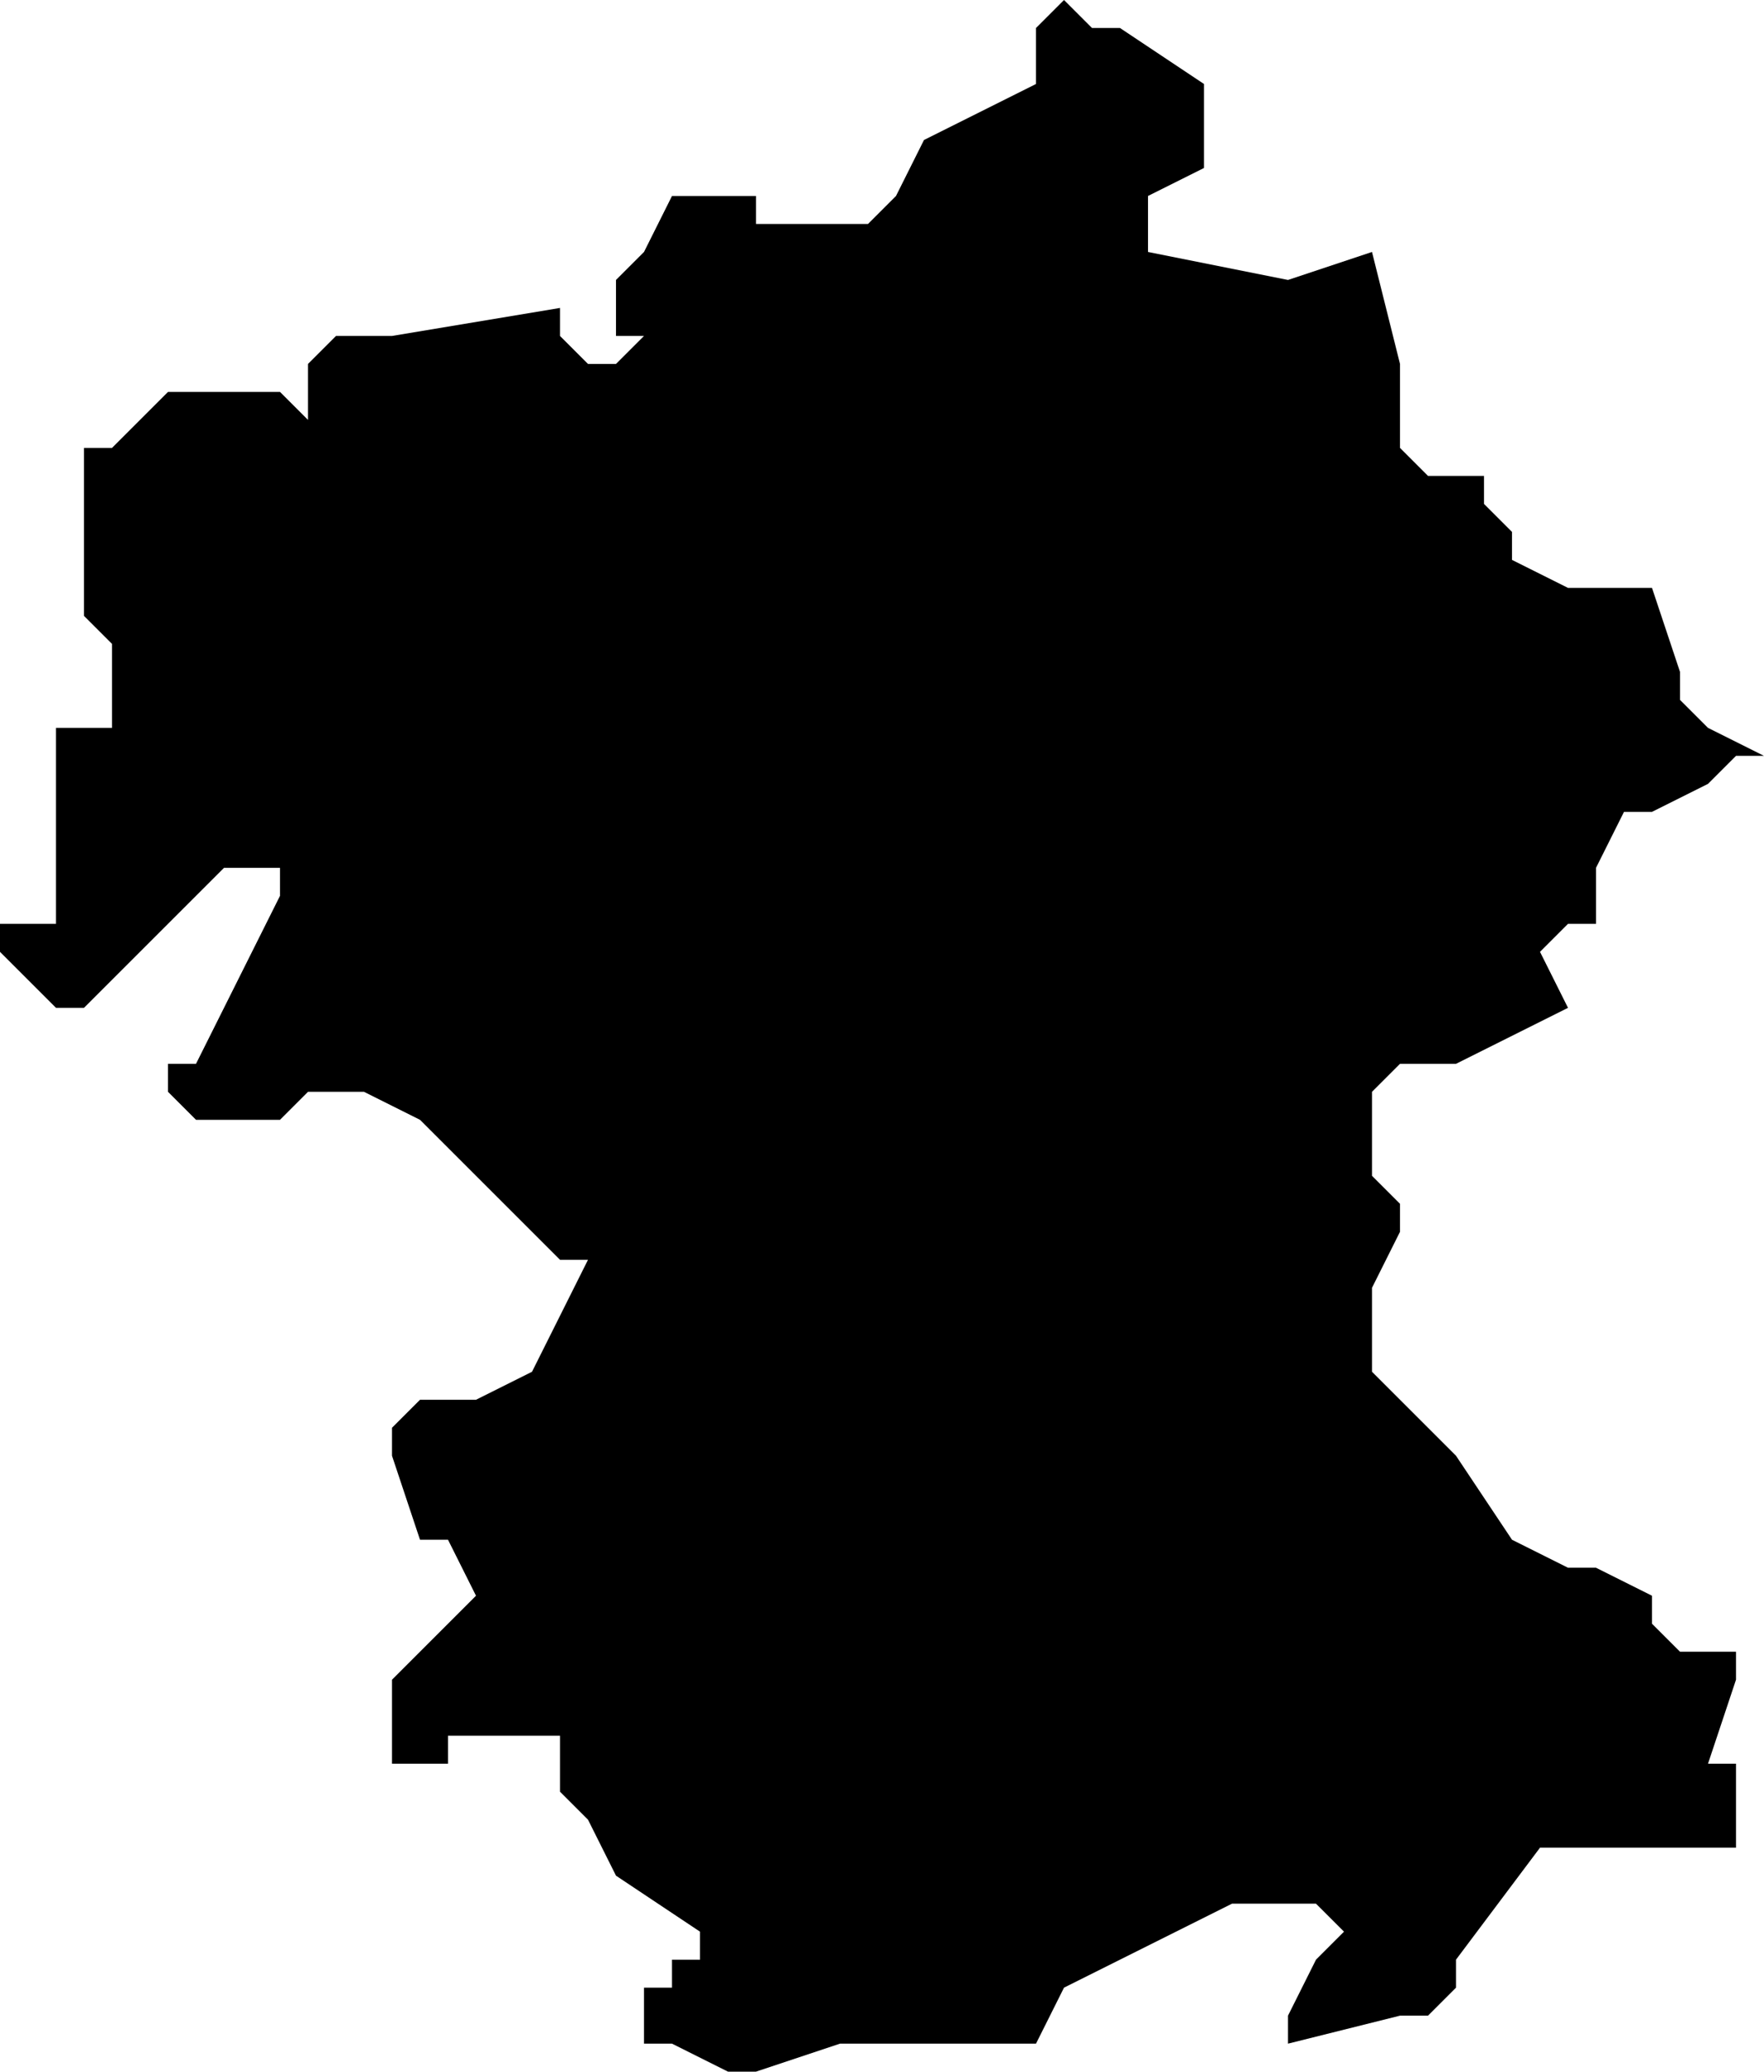 <?xml version="1.0" encoding="UTF-8"?>
<svg width="63px" height="74px" viewBox="0 0 63 74" version="1.1" xmlns="http://www.w3.org/2000/svg" xmlns:xlink="http://www.w3.org/1999/xlink">
    <!-- Generator: Sketch 52.4 (67378) - http://www.bohemiancoding.com/sketch -->
    <title>226</title>
    <desc>Created with Sketch.</desc>
    <g id="Page-1" stroke="none" stroke-width="1" fill="none" fill-rule="evenodd">
        <g id="wahlkreise_gen" transform="translate(-407, -921)" fill="#000000">
            <g id="226" transform="translate(407, 921)">
                <polyline id="Path" points="41 7 41 9 41 10 41 9 46 10 49 9 50 13 50 14 50 16 51 17 52 17 53 17 53 18 54 19 54 20 56 21 59 21 60 24 60 25 61 26 63 27 62 27 61 28 59 29 58 29 57 31 57 32 58 32 57 32 57 33 56 33 55 34 56 36 52 38 51 38 50 38 49 39 49 40 49 41 49 42 50 43 50 44 49 46 49 49 52 52 54 55 56 56 57 56 59 57 59 58 60 59 62 59 62 60 61 63 62 63 62 65 62 66 59 66 56 66 55 66 52 70 52 71 51 72 50 72 46 73 46 72 47 70 48 69 47 68 44 68 40 70 38 71 37 73 36 73 35 73 30 73 27 74 26 74 24 73 23 73 23 71 24 71 24 70 25 70 25 69 22 67 21 65 20 64 19 64 20 64 20 63 20 62 18 62 17 62 16 62 16 63 15 63 14 63 14 62 14 60 17 57 16 55 15 55 14 52 14 51 15 50 16 50 17 50 19 49 20 47 21 45 20 45 17 42 15 40 13 39 12 39 11 39 10 40 8 40 7 40 6 39 6 38 7 38 10 32 10 31 8 31 7 32 6 33 5 34 3 36 2 36 0 34 0 33 1 33 2 33 2 32 2 31 2 29 2 26 3 26 4 26 4 23 3 22 3 20 3 16 4 16 6 14 7 14 10 14 11 15 11 14 11 13 12 12 13 12 14 12 20 11 20 12 21 13 22 13 23 12 22 12 22 11 22 10 23 9 24 7 25 7 26 7 27 7 27 8 30 8 31 8 32 7 33 5 37 3 37 2 37 1 38 0 39 1 40 1 43 3 43 6 41 7"></polyline>
            </g>
        </g>
    </g>
</svg>